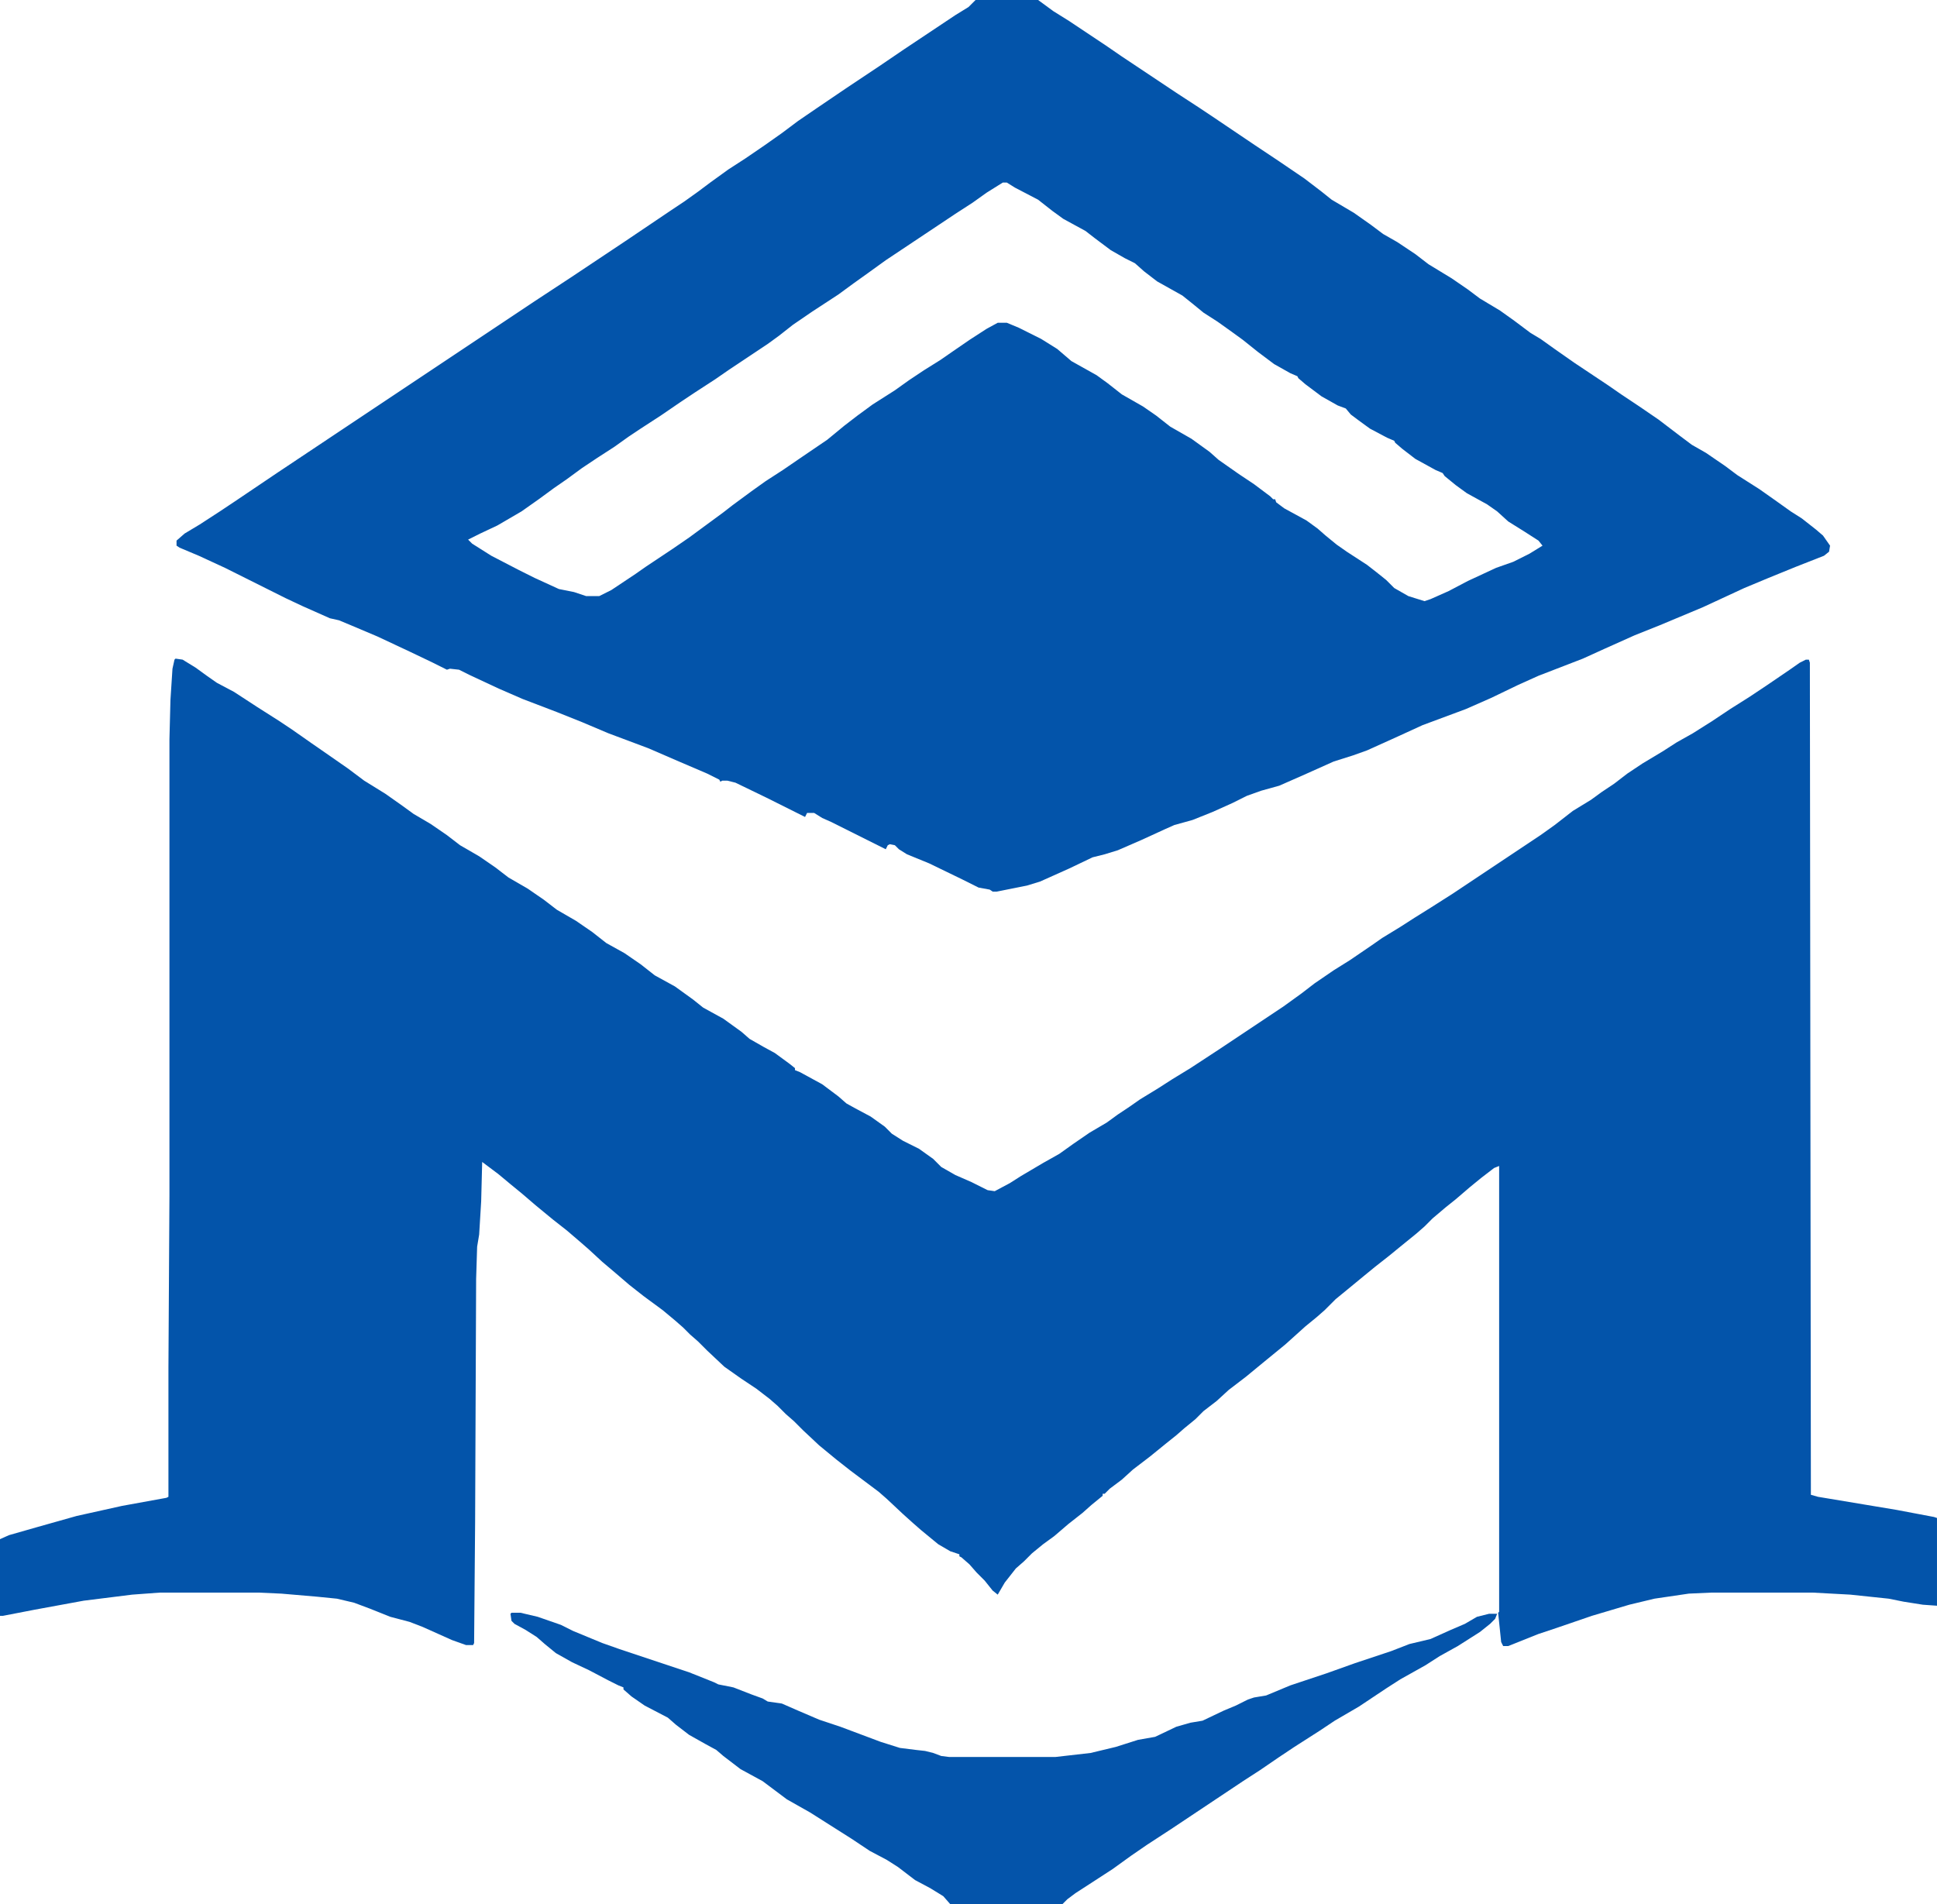 <?xml version="1.0" encoding="UTF-8"?>
<svg version="1.1" viewBox="0 0 1920 1888" width="120" height="118" xmlns="http://www.w3.org/2000/svg">
<path transform="translate(174,653)" d="m0 0 7 1 13 8 11 8 10 7 17 9 23 15 22 14 12 8 20 14 13 9 23 16 16 12 21 13 17 12 11 8 17 10 16 11 13 10 19 11 16 11 13 10 19 11 16 11 13 10 19 11 16 11 14 11 18 10 16 11 14 11 20 11 18 13 10 8 20 11 18 13 8 7 14 8 11 6 15 11 5 4v2l5 2 22 12 16 12 8 7 9 5 15 8 14 10 7 7 11 7 16 8 14 10 8 8 14 8 16 7 16 8 7 1 15-8 11-7 22-13 16-9 14-10 16-11 17-10 11-8 12-8 10-7 18-11 14-9 18-11 29-19 63-42 18-13 13-10 19-13 16-10 22-15 10-7 18-11 14-9 16-10 22-14 87-58 14-10 18-14 18-11 11-8 12-8 13-10 15-10 20-12 14-9 16-9 19-12 18-12 19-12 18-12 22-15 10-7 6-3h3l1 3 1 825 7 2 78 13 37 7 3 1v87l-14-1-19-3-15-3-38-4-37-2h-101l-22 1-34 5-25 6-37 11-35 12-18 6-30 12h-5l-2-4-3-29 1-1v-442l-5 2-13 10-11 9-14 12-10 8-13 11-8 8-8 7-16 13-11 9-14 11-11 9-17 14-11 9-11 11-8 7-11 9-20 18-22 18-17 14-17 13-12 11-13 10-8 8-11 9-8 7-10 8-16 13-17 13-11 10-12 9-5 5h-2v2l-11 9-9 8-14 11-14 12-11 8-11 9-8 8-8 7-11 14-7 12-5-4-8-10-8-8-7-8-8-7-2-1v-2l-9-3-12-7-17-14-8-7-10-9-16-15-8-7-28-21-14-11-17-14-16-15-9-9-8-7-8-8-8-7-13-10-15-10-17-12-17-16-9-9-8-7-7-7-8-7-12-10-19-14-14-11-14-12-13-11-13-12-8-7-14-12-14-11-17-14-14-12-11-9-12-10-16-12-1 39-2 33-2 12-1 32-1 241-1 120-1 2h-7l-14-5-29-13-13-5-19-5-20-8-16-6-17-4-20-2-35-3-22-1h-99l-27 2-48 6-49 9-31 6h-3v-76l9-4 28-8 39-11 45-10 44-8 2-1v-128l1-171v-452l1-39 2-31 2-9z" fill="#0354AA"/>
<path transform="translate(967)" d="m0 0h62l15 11 16 10 36 24 16 11 54 36 23 15 12 8 43 29 24 16 25 17 17 13 10 8 22 13 17 12 12 9 14 8 18 12 13 10 23 14 16 11 12 9 20 12 14 10 16 12 10 6 14 10 20 14 33 22 13 9 18 12 19 13 21 16 12 9 14 8 19 13 12 9 22 14 17 12 14 10 11 7 14 11 7 6 7 10-1 6-5 4-28 11-27 11-24 10-41 19-43 18-25 10-29 13-22 10-44 17-20 9-27 13-25 11-43 16-24 11-31 14-14 5-19 6-29 13-25 11-18 5-14 5-14 7-20 9-20 8-18 5-9 4-24 11-23 10-13 4-12 3-23 11-29 13-13 4-30 6h-4l-3-2-11-2-16-8-33-16-22-9-8-5-4-4-5-1-2 1-2 4-54-27-9-4-8-5h-7l-2 4-38-19-31-15-8-2h-5l-2 1-1-2-12-6-28-12-30-13-40-15-26-11-25-10-34-13-23-10-30-14-10-5-9-1-3 1-14-7-23-11-32-15-26-11-12-5-9-2-27-12-17-8-60-30-26-12-19-8-3-2v-5l8-7 15-9 20-13 15-10 43-29 255-170 35-23 54-36 43-29 15-10 14-10 12-9 18-13 17-11 19-13 17-12 16-12 19-13 28-19 33-22 25-17 51-34 13-8zm27 181-16 10-14 10-17 11-69 46-18 13-14 10-15 11-26 17-19 13-14 11-11 8-39 26-13 9-20 13-15 10-19 13-20 13-12 8-14 10-17 11-15 10-15 11-13 9-15 11-17 12-24 14-17 8-12 6 4 4 19 12 27 14 16 8 24 11 15 3 12 4h13l12-6 24-16 10-7 27-18 16-11 34-25 9-7 19-14 14-10 17-11 19-13 25-17 17-14 13-10 15-11 22-14 14-10 15-10 16-10 13-9 16-11 17-11 11-6h9l12 5 22 11 16 10 14 12 25 14 11 8 14 11 21 12 13 9 14 11 21 12 18 13 9 8 20 14 15 10 16 12 3 3h2l1 3 8 6 22 12 11 8 8 7 11 9 10 7 20 13 9 7 10 8 8 8 14 8 16 5 6-2 18-8 19-10 28-13 17-6 16-8 13-8-4-5-14-9-16-10-11-10-10-7-20-11-11-8-11-9-2-3-7-3-20-11-13-10-7-6-1-2-7-3-17-9-11-8-8-6-5-6-8-3-16-9-16-12-7-6-1-2-7-3-16-9-16-12-15-12-11-8-14-10-14-9-11-9-10-8-25-14-13-10-9-8-10-5-14-8-16-12-9-7-22-12-11-8-14-11-23-12-8-5z" fill="#0354AA"/>
<path transform="translate(507,1599)" d="m0 0h9l17 4 23 8 12 6 29 12 17 6 69 23 25 10 4 2 15 3 18 7 11 4 5 3 14 2 16 7 21 9 21 7 40 15 19 6 16 2 9 1 8 2 8 3 8 1h105l35-4 25-6 22-7 17-3 21-10 14-4 12-2 21-10 12-5 12-6 6-2 12-2 24-10 36-12 28-10 36-12 18-7 21-5 20-9 14-6 12-7 12-3h8l-2 5-5 5-10 8-22 14-18 10-14 9-25 14-14 9-27 18-24 14-15 10-25 16-15 10-19 13-17 11-72 48-23 15-16 11-18 13-20 13-17 11-8 6-5 5h-111l-7-8-13-8-15-8-17-13-11-7-17-9-18-12-41-26-23-13-24-18-22-12-17-13-7-6-11-6-16-9-13-10-8-7-23-12-13-9-8-7v-2l-5-2-10-5-19-10-17-8-16-9-11-9-8-7-11-7-11-6-3-3-1-7z" fill="#0454AA"/>
</svg>
